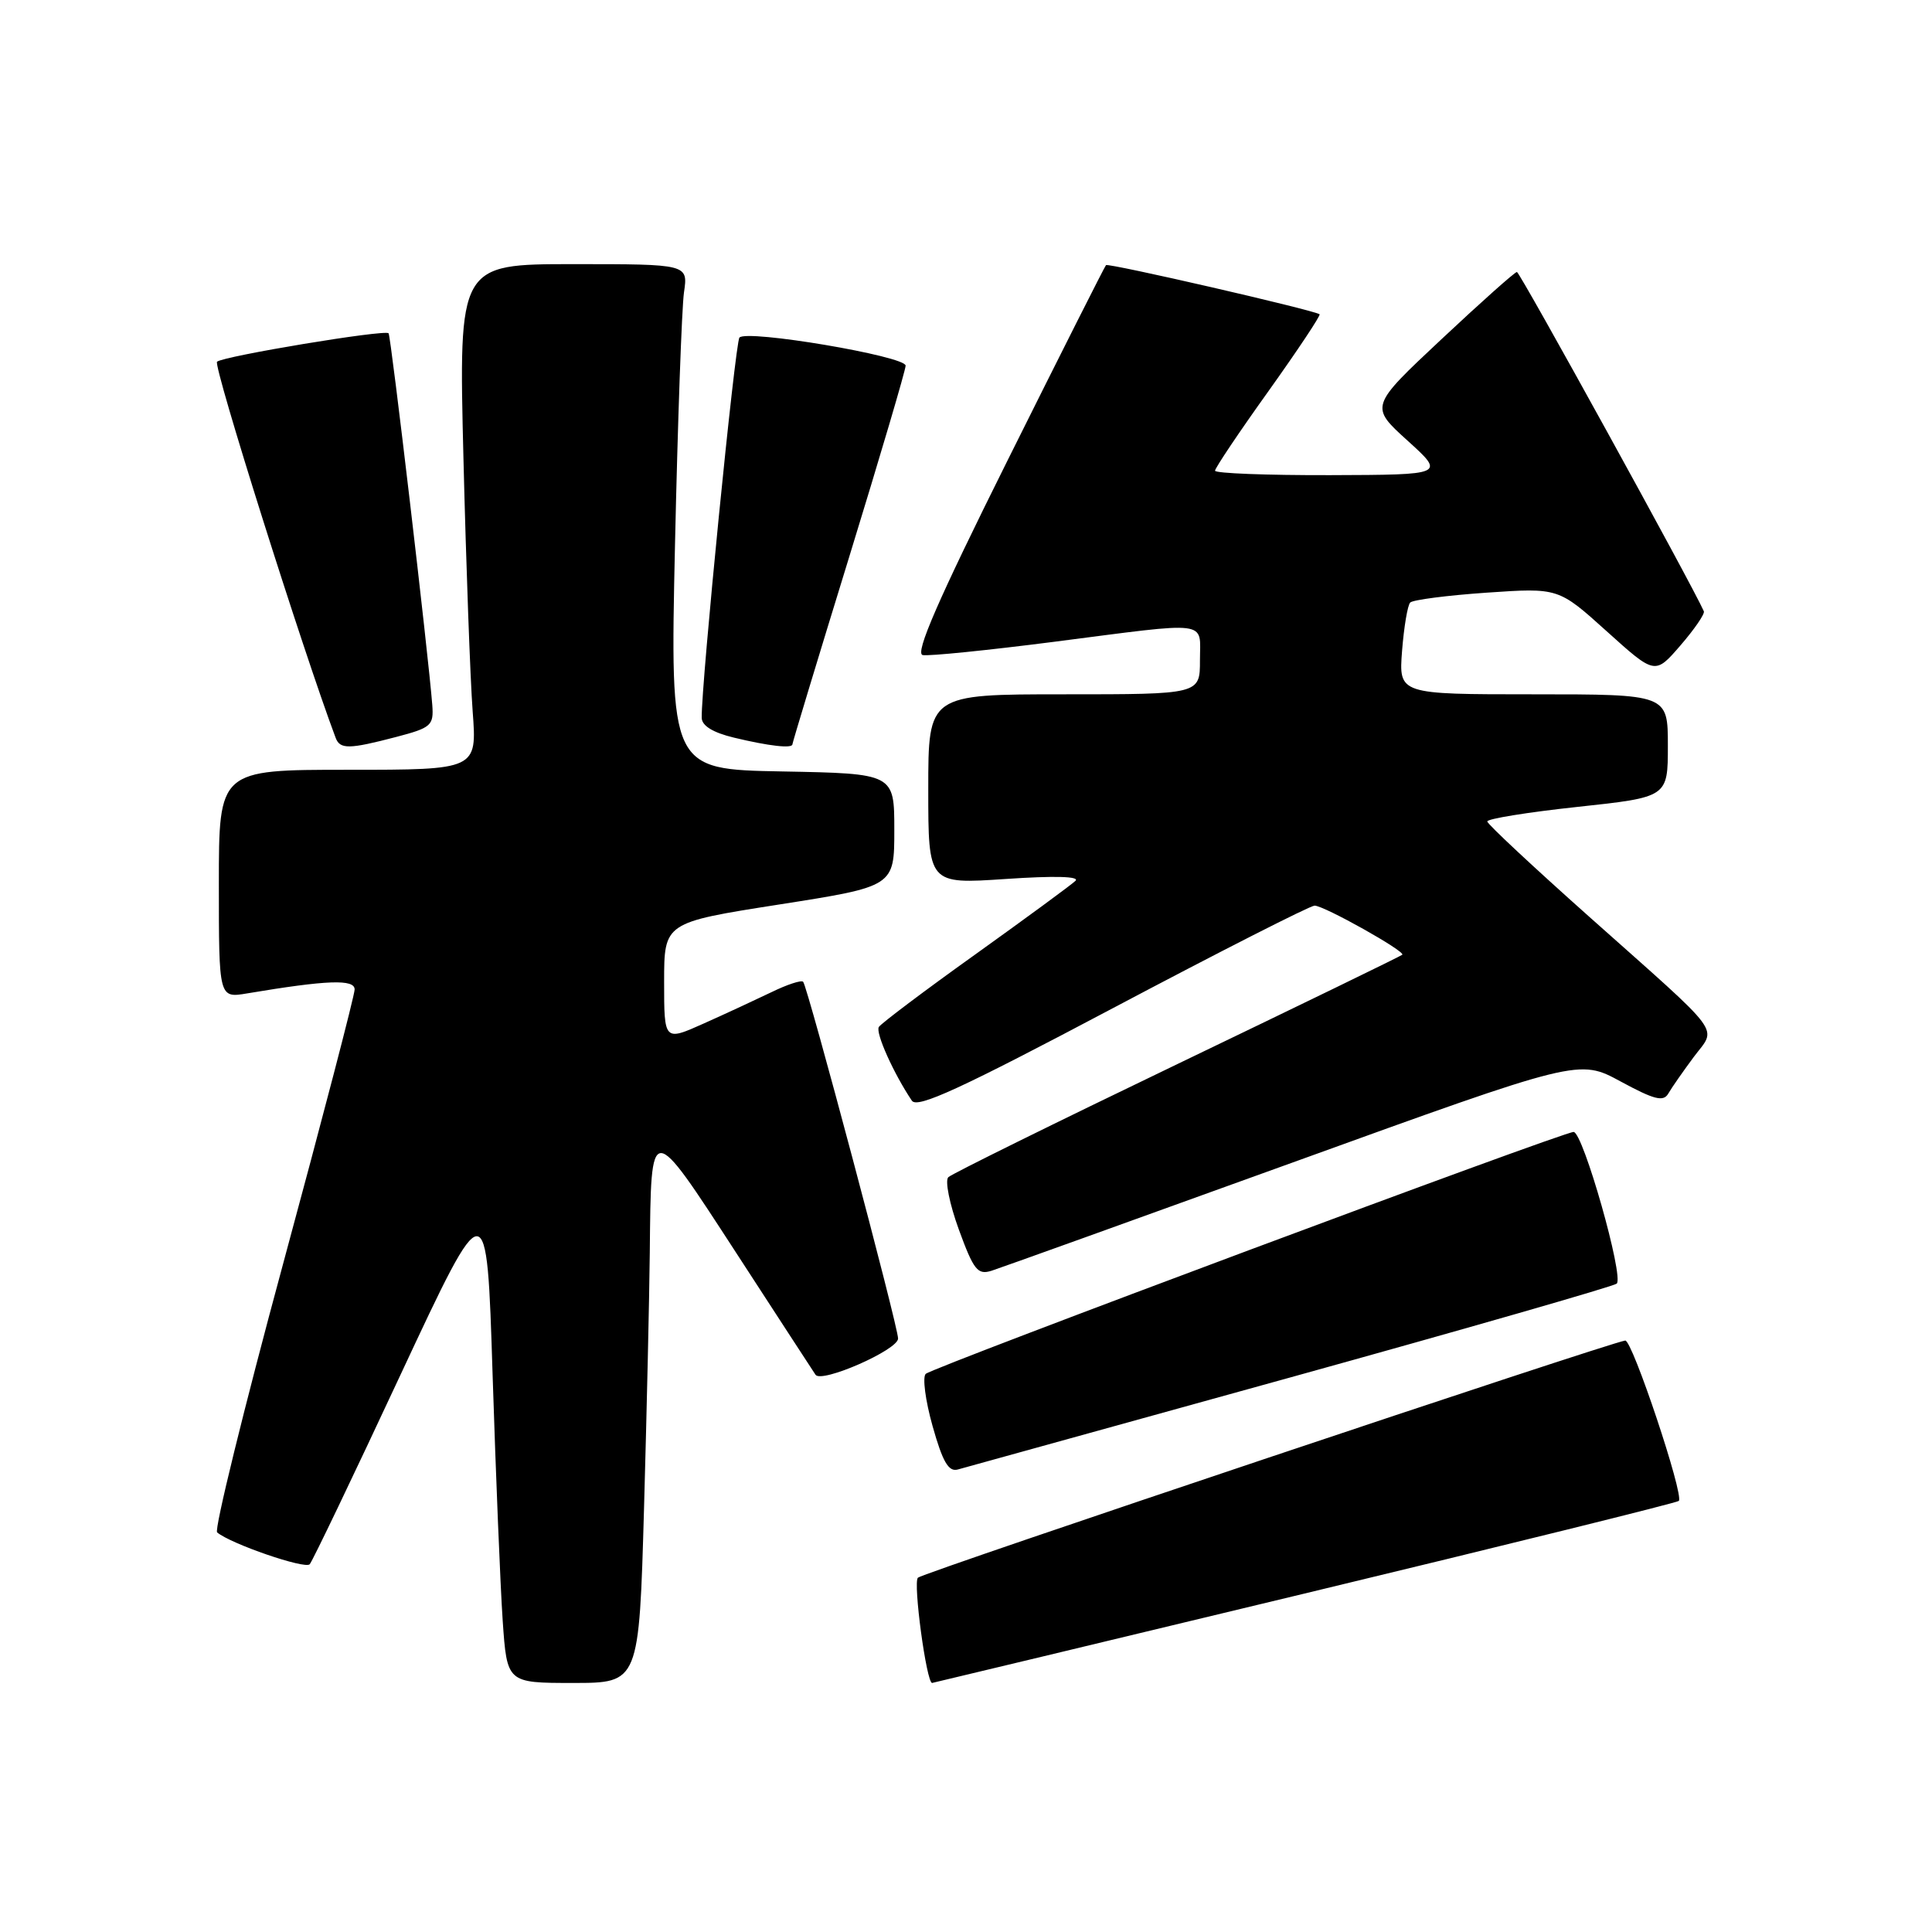 <?xml version="1.0" encoding="UTF-8" standalone="no"?>
<!DOCTYPE svg PUBLIC "-//W3C//DTD SVG 1.1//EN" "http://www.w3.org/Graphics/SVG/1.1/DTD/svg11.dtd" >
<svg xmlns="http://www.w3.org/2000/svg" xmlns:xlink="http://www.w3.org/1999/xlink" version="1.1" viewBox="0 0 256 256">
 <g >
 <path fill="currentColor"
d=" M 85.34 199.75 C 85.70 186.96 86.04 171.78 86.10 166.00 C 86.27 148.39 86.10 148.39 97.53 165.98 C 103.01 174.42 107.75 181.70 108.06 182.16 C 108.84 183.33 119.00 178.87 119.00 177.36 C 119.00 175.75 107.00 130.67 106.42 130.09 C 106.17 129.84 104.29 130.46 102.24 131.46 C 100.18 132.45 96.14 134.33 93.25 135.62 C 88.00 137.97 88.00 137.97 88.00 130.11 C 88.00 122.24 88.00 122.24 103.25 119.85 C 118.50 117.46 118.50 117.46 118.50 109.98 C 118.50 102.50 118.50 102.50 103.65 102.22 C 88.79 101.95 88.79 101.95 89.44 72.22 C 89.80 55.88 90.34 40.81 90.63 38.75 C 91.18 35.00 91.18 35.00 75.97 35.00 C 60.77 35.00 60.77 35.00 61.41 60.75 C 61.76 74.91 62.31 89.99 62.63 94.25 C 63.21 102.00 63.21 102.00 46.10 102.00 C 29.00 102.00 29.00 102.00 29.00 117.13 C 29.00 132.26 29.00 132.26 32.75 131.63 C 43.36 129.85 47.00 129.72 46.99 131.11 C 46.99 131.88 42.72 148.24 37.51 167.47 C 32.30 186.70 28.37 202.71 28.77 203.05 C 30.58 204.57 40.43 207.96 41.04 207.27 C 41.41 206.85 46.84 195.52 53.10 182.10 C 64.50 157.71 64.50 157.71 65.27 182.10 C 65.70 195.52 66.30 210.21 66.61 214.75 C 67.18 223.00 67.18 223.00 75.93 223.00 C 84.68 223.00 84.68 223.00 85.34 199.75 Z  M 172.83 211.16 C 199.88 204.65 222.21 199.12 222.45 198.88 C 223.18 198.16 216.27 177.49 215.35 177.63 C 213.03 177.97 122.38 208.36 121.63 209.05 C 120.96 209.66 122.76 223.00 123.51 223.00 C 123.59 223.00 145.78 217.67 172.83 211.16 Z  M 171.00 182.51 C 194.38 176.03 213.82 170.44 214.22 170.09 C 215.22 169.22 209.76 150.00 208.51 149.99 C 207.15 149.96 123.73 181.12 122.67 182.04 C 122.21 182.44 122.61 185.55 123.57 188.96 C 124.90 193.69 125.68 195.05 126.90 194.72 C 127.78 194.48 147.62 188.98 171.00 182.51 Z  M 171.36 154.01 C 209.23 140.31 209.23 140.31 214.74 143.30 C 219.21 145.72 220.41 146.03 221.06 144.90 C 221.50 144.13 223.02 141.96 224.42 140.07 C 227.49 135.95 228.74 137.64 210.61 121.50 C 203.20 114.90 197.10 109.21 197.07 108.85 C 197.03 108.50 202.40 107.63 209.00 106.92 C 221.00 105.63 221.00 105.63 221.00 98.81 C 221.00 92.00 221.00 92.00 203.17 92.00 C 185.34 92.00 185.34 92.00 185.78 86.25 C 186.03 83.09 186.51 80.20 186.86 79.84 C 187.21 79.48 191.78 78.89 197.00 78.53 C 206.50 77.88 206.50 77.88 212.90 83.65 C 219.30 89.42 219.30 89.42 222.67 85.52 C 224.52 83.38 225.92 81.34 225.77 81.00 C 224.28 77.60 201.38 36.02 201.00 36.04 C 200.72 36.04 196.22 40.06 191.00 44.95 C 181.50 53.85 181.50 53.85 186.50 58.38 C 191.50 62.91 191.50 62.91 176.25 62.96 C 167.86 62.98 161.00 62.72 161.00 62.37 C 161.00 62.02 164.19 57.26 168.10 51.80 C 172.00 46.33 175.04 41.76 174.85 41.64 C 173.91 41.04 146.85 34.82 146.55 35.13 C 146.36 35.34 140.49 46.98 133.51 61.00 C 124.28 79.53 121.21 86.58 122.26 86.80 C 123.06 86.96 130.86 86.17 139.60 85.05 C 160.66 82.34 159.00 82.13 159.00 87.50 C 159.00 92.00 159.00 92.00 141.00 92.00 C 123.00 92.00 123.00 92.00 123.00 104.58 C 123.00 117.16 123.00 117.16 133.25 116.47 C 139.75 116.03 143.13 116.12 142.50 116.72 C 141.95 117.25 135.98 121.63 129.24 126.46 C 122.49 131.28 116.74 135.62 116.45 136.08 C 115.98 136.84 118.41 142.25 120.83 145.85 C 121.55 146.91 127.30 144.26 147.44 133.60 C 161.57 126.12 173.61 120.00 174.19 120.00 C 175.44 120.00 186.27 126.07 185.81 126.51 C 185.64 126.68 172.22 133.20 156.00 141.00 C 139.78 148.80 126.12 155.54 125.66 155.98 C 125.19 156.42 125.82 159.54 127.05 162.92 C 129.02 168.31 129.54 168.96 131.39 168.38 C 132.55 168.01 150.54 161.54 171.36 154.01 Z  M 52.50 97.65 C 57.15 96.43 57.48 96.13 57.28 93.42 C 56.77 86.78 51.79 44.47 51.49 44.16 C 50.98 43.64 29.60 47.19 28.76 47.93 C 28.21 48.42 40.13 86.20 44.47 97.75 C 45.05 99.31 46.23 99.29 52.50 97.65 Z  M 105.00 98.62 C 105.00 98.42 108.37 87.28 112.50 73.87 C 116.62 60.47 120.00 49.03 120.00 48.45 C 120.00 47.19 98.92 43.63 97.98 44.73 C 97.41 45.40 92.91 90.72 92.98 95.11 C 92.99 96.16 94.46 97.07 97.25 97.74 C 101.90 98.86 105.00 99.21 105.00 98.62 Z "/>
</g>
</svg>